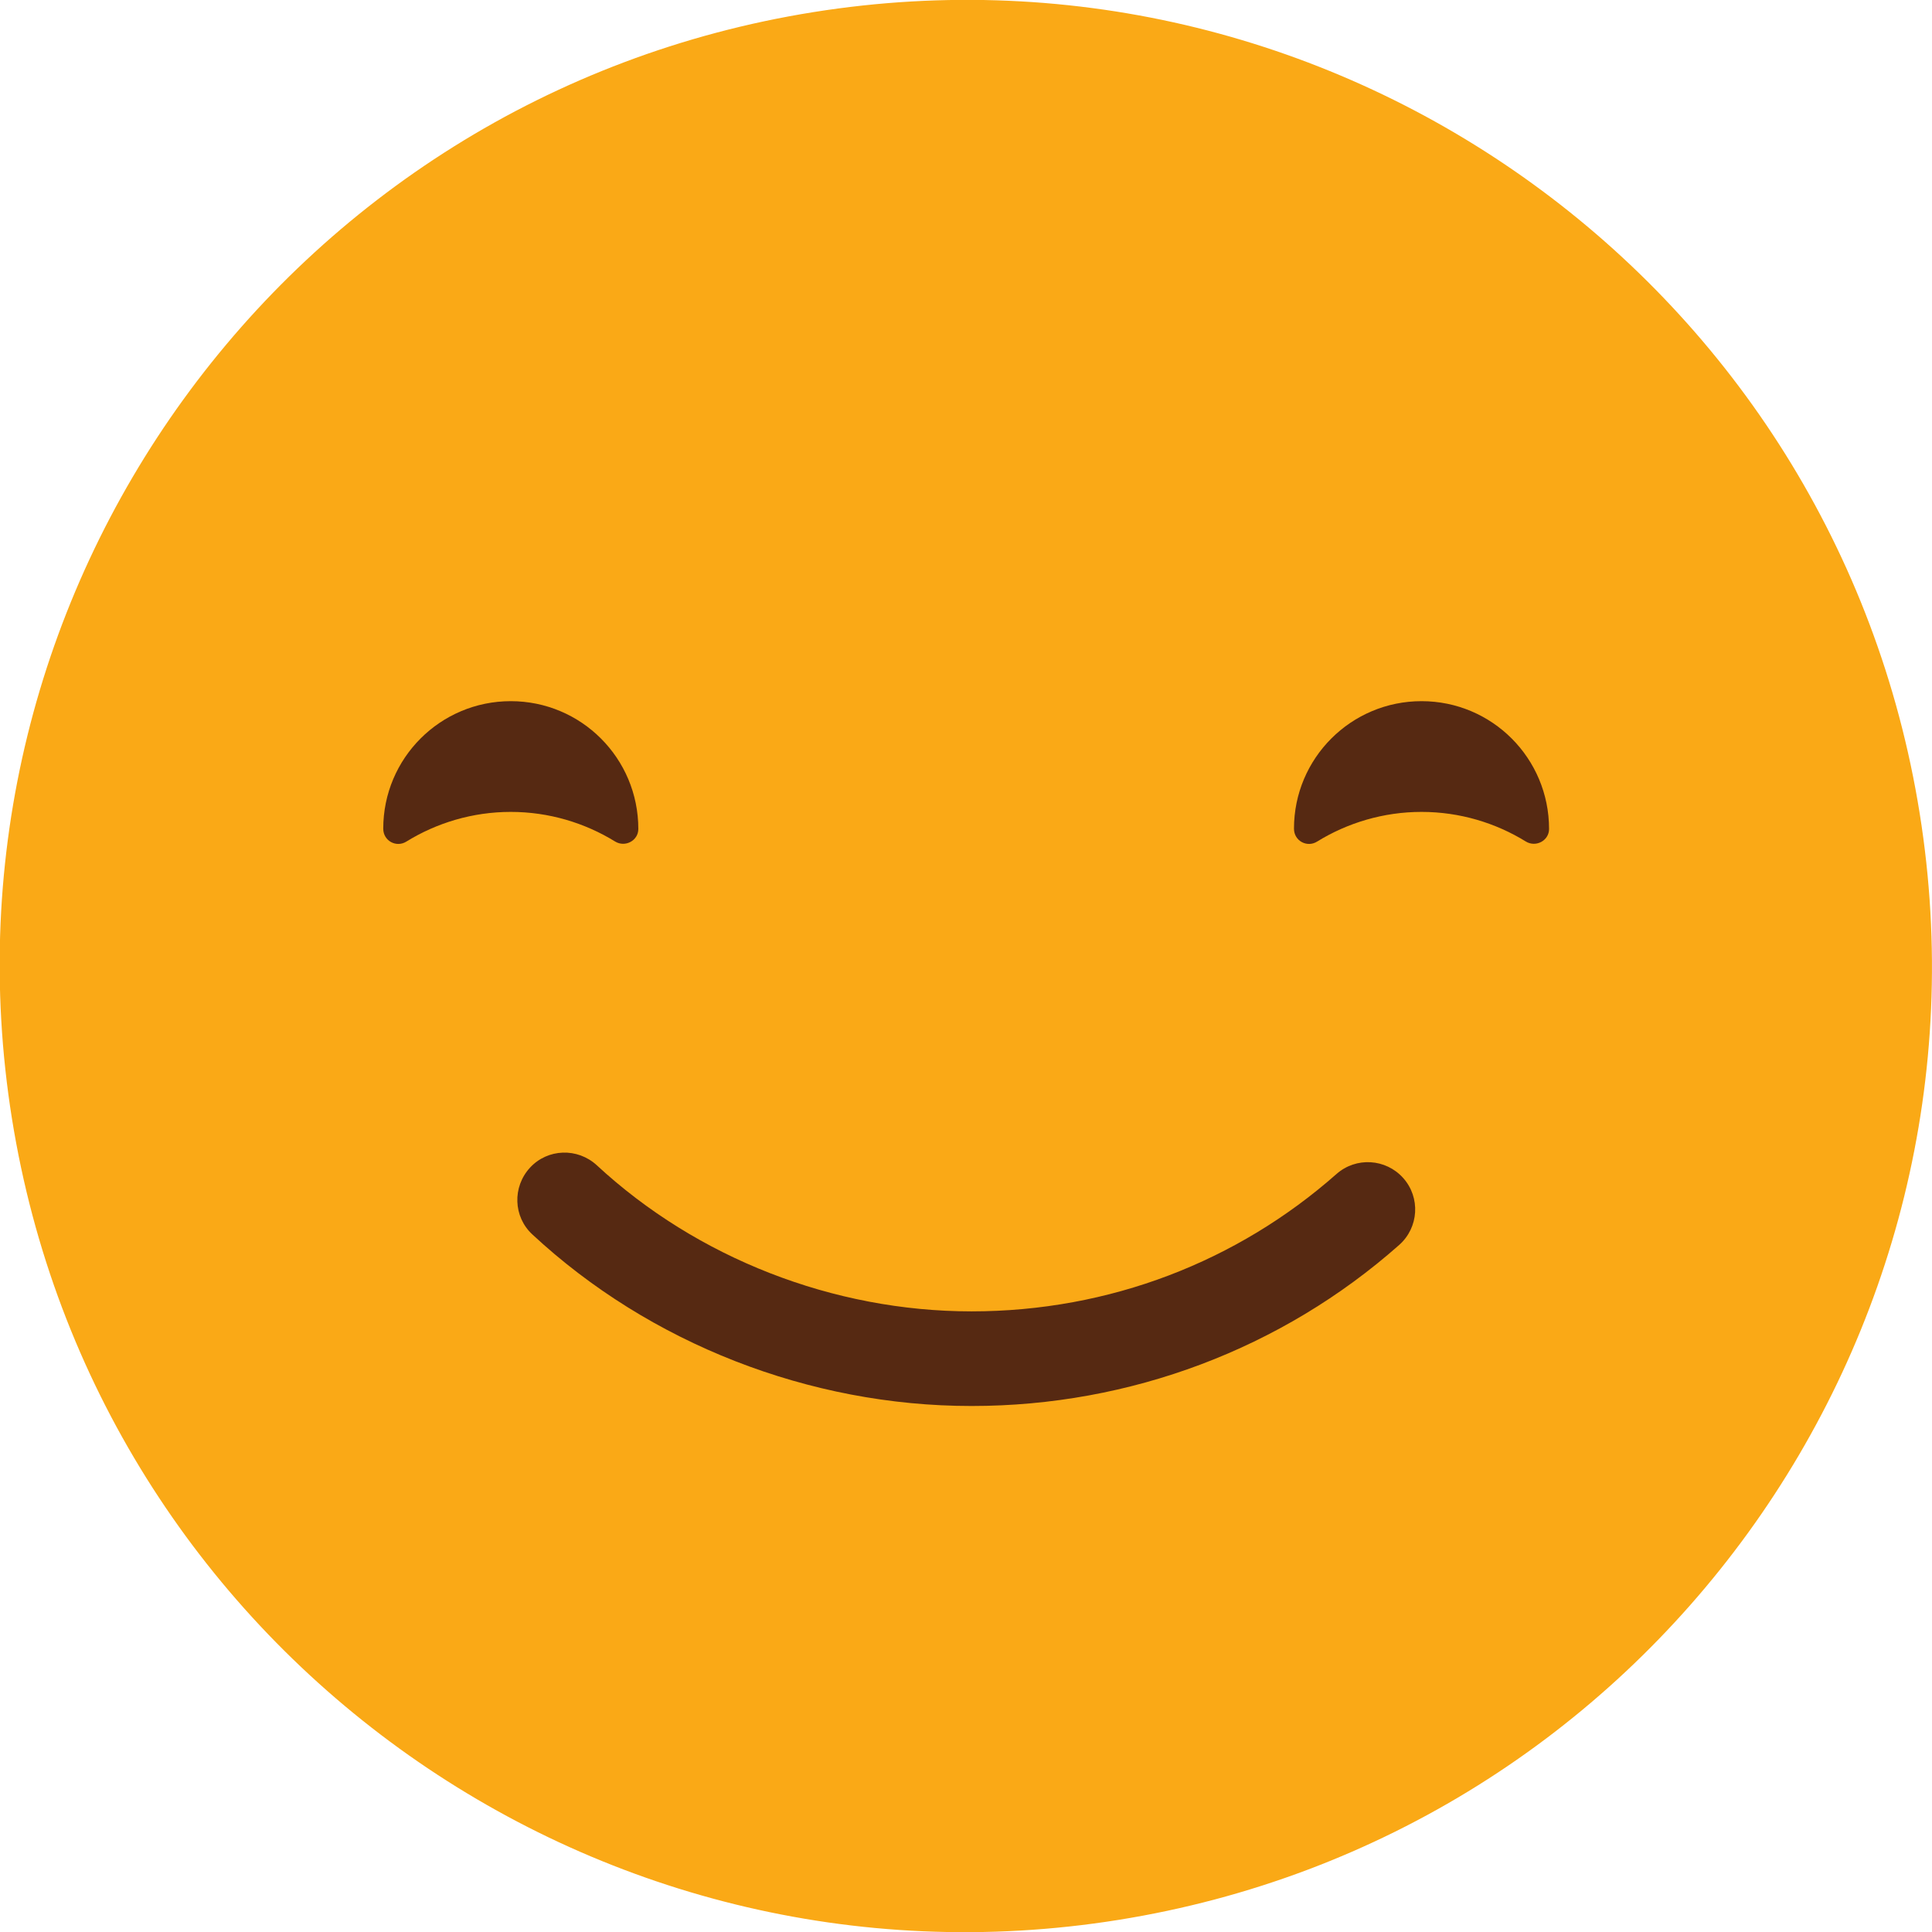 <svg width="38" height="38" viewBox="0 0 38 38" fill="none" xmlns="http://www.w3.org/2000/svg">
<g clip-path="url(#clip0_218_50)">
<path d="M21.998 37.762C32.36 36.104 39.416 26.36 37.758 15.999C36.1 5.637 26.356 -1.419 15.995 0.239C5.633 1.897 -1.423 11.64 0.235 22.002C1.893 32.364 11.637 39.42 21.998 37.762Z" fill="#FAA916"/>
<path d="M30.012 16.552C30.21 16.672 30.468 16.534 30.468 16.305C30.468 14.913 29.346 13.791 27.96 13.791C26.574 13.791 25.451 14.913 25.451 16.299C25.451 16.54 25.709 16.677 25.907 16.552C26.502 16.185 27.21 15.969 27.96 15.969C28.71 15.969 29.418 16.185 30.012 16.552Z" fill="#562912"/>
<path d="M12.099 16.552C12.297 16.672 12.555 16.534 12.555 16.305C12.555 14.913 11.432 13.791 10.046 13.791C8.66 13.791 7.538 14.913 7.538 16.299C7.538 16.54 7.796 16.677 7.994 16.552C8.588 16.185 9.296 15.969 10.046 15.969C10.796 15.969 11.504 16.185 12.099 16.552Z" fill="#562912"/>
<path d="M19.102 27.654C15.921 27.654 12.777 26.424 10.472 24.281C10.094 23.933 10.076 23.345 10.424 22.967C10.772 22.589 11.36 22.571 11.738 22.919C13.707 24.743 16.389 25.793 19.108 25.793C21.827 25.793 24.341 24.809 26.285 23.093C26.67 22.751 27.258 22.787 27.6 23.171C27.942 23.555 27.906 24.143 27.522 24.485C25.211 26.532 22.223 27.654 19.114 27.654H19.102Z" fill="#562912"/>
</g>
<defs>
<clipPath id="clip0_218_50">
<rect width="38" height="38" fill="white"/>
</clipPath>
</defs>
</svg>
